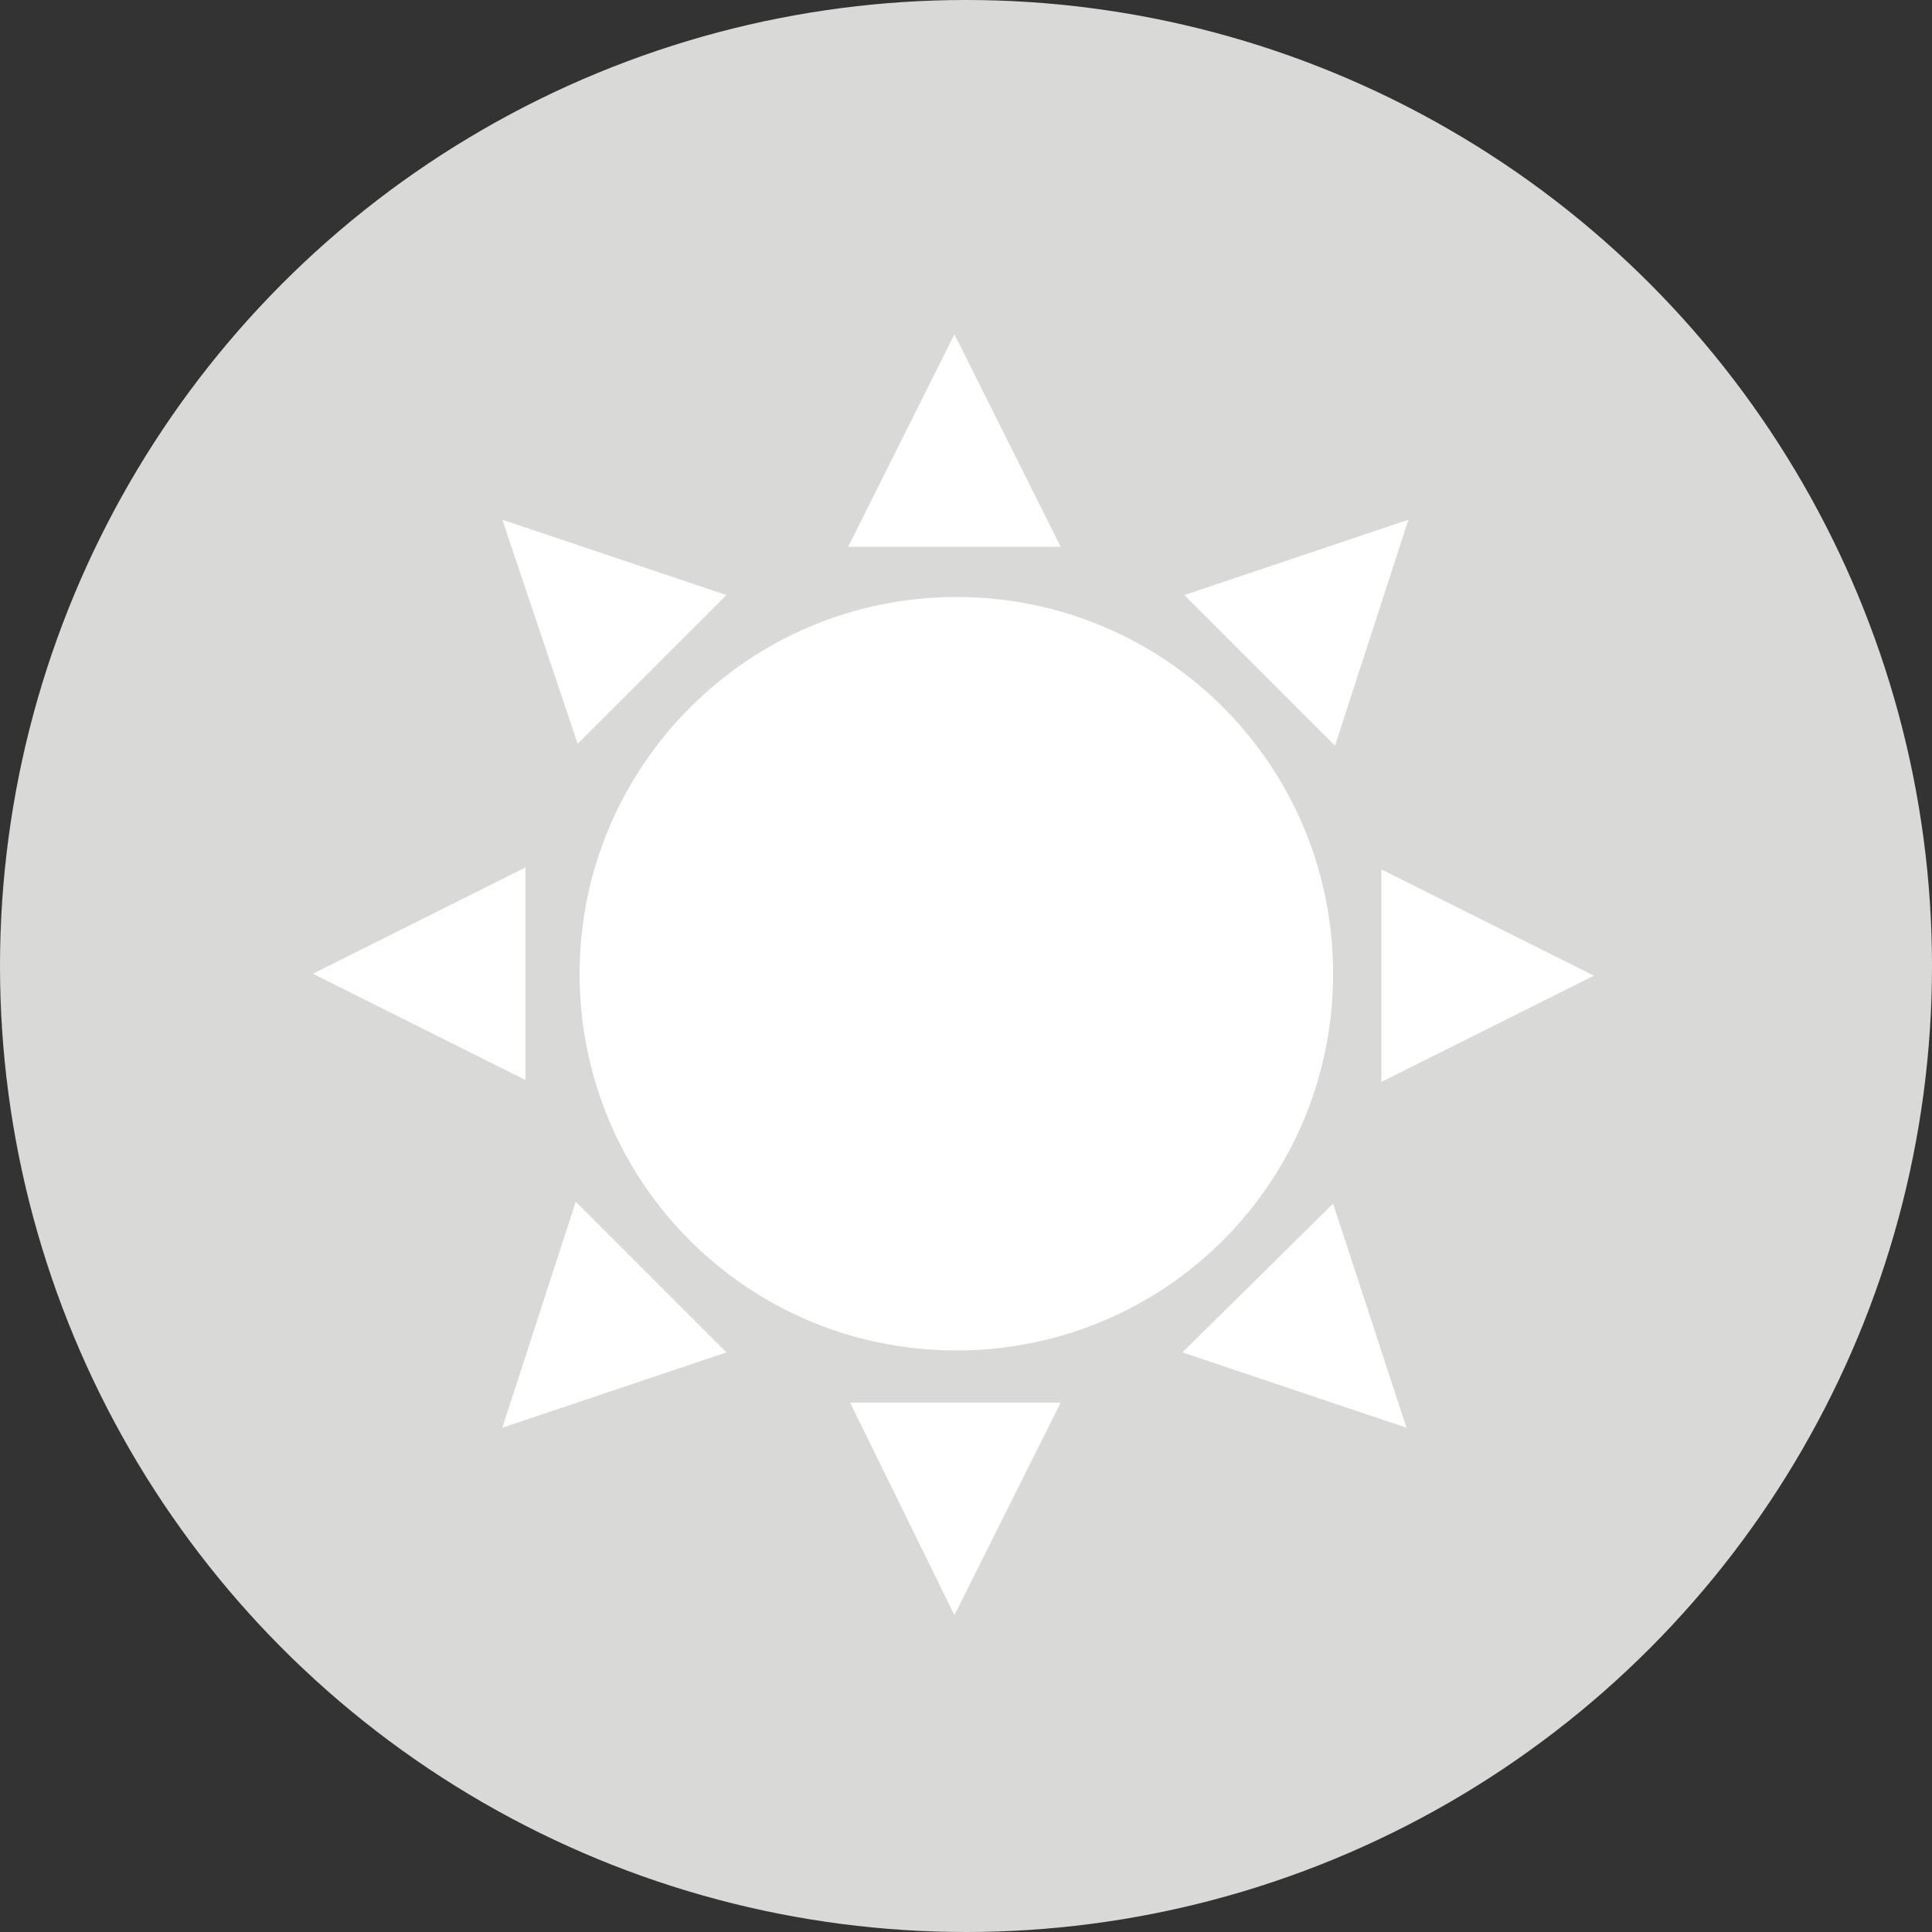 <?xml version="1.0" encoding="utf-8"?>
<!-- Generator: Adobe Illustrator 19.2.1, SVG Export Plug-In . SVG Version: 6.00 Build 0)  -->
<svg version="1.1" id="Layer_1" xmlns="http://www.w3.org/2000/svg" xmlns:xlink="http://www.w3.org/1999/xlink" x="0px" y="0px"
	 viewBox="0 0 100 100" style="enable-background:new 0 0 100 100;" xml:space="preserve">
<rect x="0" y="0" width="100" height="100" fill="#333333" stroke="none"/>
<circle style="fill:#D9D9D8;" cx="50" cy="50" r="50"/>
<g>
	<g>
		<path style="fill-rule:evenodd;clip-rule:evenodd;fill:#FFFFFF;" d="M30,50.4c0,10.8,8.7,19.5,19.5,19.5
			c10.8,0,19.5-8.7,19.5-19.5c0-10.8-8.7-19.5-19.5-19.5C38.7,30.9,30,39.7,30,50.4z M49.4,17.3l-5.5,11h11L49.4,17.3z M72.9,26.9
			l-11.6,3.9l7.8,7.8L72.9,26.9z M37.6,30.8L26,26.9l3.9,11.6L37.6,30.8z M27.2,44.9l-11,5.5l11,5.5V44.9z M71.5,56l11-5.5l-11-5.5
			V56z M49.4,83.6l5.5-11H44L49.4,83.6z M61.2,70l11.6,3.9L69,62.3L61.2,70z M26,73.9L37.6,70l-7.8-7.8L26,73.9z"/>
	</g>
</g>
</svg>
